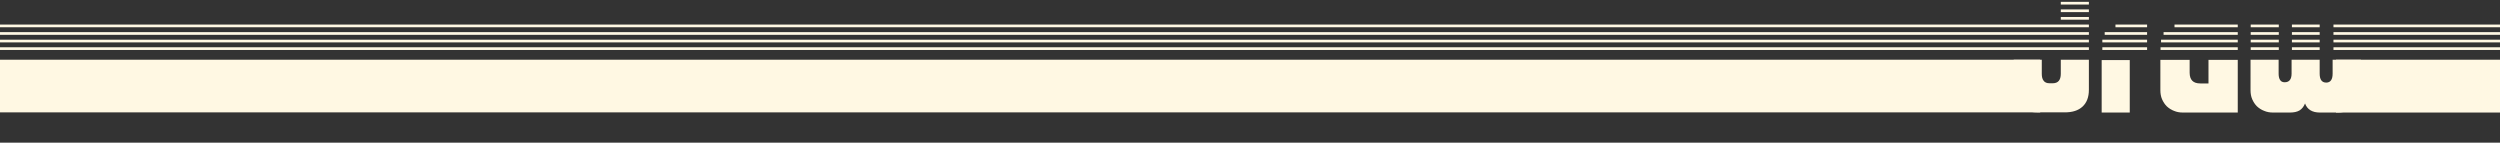<?xml version="1.0" encoding="utf-8"?>
<!-- Generator: Adobe Illustrator 19.0.0, SVG Export Plug-In . SVG Version: 6.00 Build 0)  -->
<svg version="1.1" id="Capa_1" xmlns="http://www.w3.org/2000/svg" xmlns:xlink="http://www.w3.org/1999/xlink" x="0px" y="0px"
	 viewBox="-7.9 -31.8 1486.2 84.8" style="enable-background:new -7.9 -31.8 1486.2 84.8;" xml:space="preserve">
<rect x="-7.9" y="-31.8" width="1486.2" height="84.8" fill="#333333" stroke="none"/>
<style type="text/css">
	.st0{display:none;}
	.st1{display:inline;fill:#161616;}
	.st2{fill:#FFF8E3;}
	.st3{fill:none;stroke:#FFF8E3;stroke-width:1.6;stroke-miterlimit:10;}
	.st4{clip-path:url(#XMLID_16_);}
</style>
<g id="Capa_5" class="st0">
	<rect id="XMLID_171_" x="-377.4" y="-127.2" class="st1" width="1970.8" height="316.5"/>
</g>
<g id="Capa_3">
	<rect id="XMLID_11_" x="1380.8" y="3.7" class="st2" width="97.5" height="31.4"/>
	<rect id="XMLID_13_" x="-7.9" y="3.7" class="st2" width="1212.8" height="31.3"/>
</g>
<g id="Capa_7">
	<line id="XMLID_188_" class="st3" x1="-7.9" y1="-2.9" x2="1233.9" y2="-2.9"/>
	<line id="XMLID_187_" class="st3" x1="-7.9" y1="-7.4" x2="1233.9" y2="-7.4"/>
	<line id="XMLID_186_" class="st3" x1="-7.9" y1="-11.9" x2="1233.9" y2="-11.9"/>
	<line id="XMLID_185_" class="st3" x1="-7.9" y1="-16.4" x2="1233.9" y2="-16.4"/>
</g>
<g id="Capa_8_2_">
	<line id="XMLID_26_" class="st3" x1="1241.9" y1="-2.9" x2="1268.5" y2="-2.9"/>
	<line id="XMLID_25_" class="st3" x1="1241.9" y1="-7.4" x2="1268.5" y2="-7.4"/>
	<line id="XMLID_24_" class="st3" x1="1243.3" y1="-11.9" x2="1268.5" y2="-11.9"/>
	<line id="XMLID_23_" class="st3" x1="1249.7" y1="-16.4" x2="1268.5" y2="-16.4"/>
	<g id="XMLID_22_">
	</g>
	<g id="XMLID_21_">
	</g>
	<g id="XMLID_20_">
	</g>
	<g id="XMLID_19_">
	</g>
	<g id="XMLID_18_">
	</g>
	<g id="XMLID_17_">
	</g>
</g>
<g id="Capa_8_1_">
	<line id="XMLID_14_" class="st3" x1="1217.2" y1="-20.9" x2="1233.9" y2="-20.9"/>
	<line id="XMLID_12_" class="st3" x1="1217.2" y1="-25.4" x2="1233.9" y2="-25.4"/>
	<line id="XMLID_10_" class="st3" x1="1217.2" y1="-29.9" x2="1233.9" y2="-29.9"/>
	<g id="XMLID_9_">
	</g>
	<g id="XMLID_8_">
	</g>
	<g id="XMLID_7_">
	</g>
	<g id="XMLID_6_">
	</g>
	<g id="XMLID_3_">
	</g>
	<g id="XMLID_1_">
	</g>
</g>
<g id="Capa_8">
	<line id="XMLID_192_" class="st3" x1="1276.5" y1="-2.9" x2="1322.4" y2="-2.9"/>
	<line id="XMLID_191_" class="st3" x1="1276.8" y1="-7.4" x2="1322.4" y2="-7.4"/>
	<line id="XMLID_190_" class="st3" x1="1278.3" y1="-11.9" x2="1322.4" y2="-11.9"/>
	<line id="XMLID_189_" class="st3" x1="1284.8" y1="-16.4" x2="1322.4" y2="-16.4"/>
	<g id="XMLID_2_">
	</g>
	<g id="XMLID_226_">
	</g>
	<g id="XMLID_227_">
	</g>
	<g id="XMLID_228_">
	</g>
	<g id="XMLID_229_">
	</g>
	<g id="XMLID_230_">
	</g>
</g>
<g id="Capa_8_8_">
	<line id="XMLID_84_" class="st3" x1="1330.1" y1="-2.9" x2="1346.8" y2="-2.9"/>
	<line id="XMLID_83_" class="st3" x1="1330.1" y1="-7.4" x2="1346.8" y2="-7.4"/>
	<line id="XMLID_82_" class="st3" x1="1330.1" y1="-11.9" x2="1346.8" y2="-11.9"/>
	<line id="XMLID_81_" class="st3" x1="1330.1" y1="-16.4" x2="1346.8" y2="-16.4"/>
	<g id="XMLID_80_">
	</g>
	<g id="XMLID_79_">
	</g>
	<g id="XMLID_78_">
	</g>
	<g id="XMLID_77_">
	</g>
	<g id="XMLID_76_">
	</g>
	<g id="XMLID_75_">
	</g>
</g>
<g id="Capa_8_7_">
	<line id="XMLID_74_" class="st3" x1="1354.6" y1="-2.9" x2="1371.1" y2="-2.9"/>
	<line id="XMLID_73_" class="st3" x1="1354.6" y1="-7.4" x2="1371.1" y2="-7.4"/>
	<line id="XMLID_72_" class="st3" x1="1354.6" y1="-11.9" x2="1371.1" y2="-11.9"/>
	<line id="XMLID_71_" class="st3" x1="1354.6" y1="-16.4" x2="1371.1" y2="-16.4"/>
	<g id="XMLID_70_">
	</g>
	<g id="XMLID_69_">
	</g>
	<g id="XMLID_68_">
	</g>
	<g id="XMLID_39_">
	</g>
	<g id="XMLID_38_">
	</g>
	<g id="XMLID_37_">
	</g>
</g>
<g id="Capa_8_3_">
	<line id="XMLID_36_" class="st3" x1="1379.3" y1="-2.9" x2="1478.3" y2="-2.9"/>
	<line id="XMLID_35_" class="st3" x1="1379.3" y1="-7.4" x2="1478.3" y2="-7.4"/>
	<line id="XMLID_34_" class="st3" x1="1379.3" y1="-11.9" x2="1478.3" y2="-11.9"/>
	<line id="XMLID_33_" class="st3" x1="1379.3" y1="-16.4" x2="1478.3" y2="-16.4"/>
	<g id="XMLID_32_">
	</g>
	<g id="XMLID_31_">
	</g>
	<g id="XMLID_30_">
	</g>
	<g id="XMLID_29_">
	</g>
	<g id="XMLID_28_">
	</g>
	<g id="XMLID_27_">
	</g>
</g>
<g id="XMLID_4_">
	<defs>
		<rect id="XMLID_169_" x="957.7" y="1.2" width="443.6" height="64"/>
	</defs>
	<clipPath id="XMLID_16_">
		<use xlink:href="#XMLID_169_"  style="overflow:visible;"/>
	</clipPath>
	<g id="XMLID_5_" class="st4">
		<path class="st2" d="M1189.1-7.2c0-0.1,0-0.2,0.1-0.5c0.1-0.3,0.1-0.4,0.1-0.5h44.6v1H1189.1z M1189.2-5.8h44.7v1h-44.7V-5.8z
			 M1189.2-3.5h44.7v1h-44.7V-3.5z M1189.2-1.1h44.7v1h-44.7V-1.1z M1233.9,3.7v17.9c0,4.4-1.3,7.7-3.8,10c-2.5,2.3-6,3.4-10.5,3.4
			H1203c-4.1,0-7.5-1.2-10-3.7c-2.5-2.5-3.8-5.8-3.8-10.2V3.7h16.7v8.4c0,1.7,0.3,3.1,1.1,4.1c0.7,1,1.9,1.5,3.6,1.5h1.8
			c3.2,0,4.8-1.9,4.8-5.6V3.7H1233.9z M1189.6-9.5c0-0.1,0-0.2,0.1-0.5c0.1-0.3,0.1-0.4,0.2-0.5h44v1H1189.6z M1190.5-11.7
			c0.1-0.1,0.2-0.2,0.3-0.5c0.1-0.3,0.2-0.4,0.3-0.5h42.9v1H1190.5z M1233.9-15v1h-41.7c0.1-0.1,0.3-0.3,0.5-0.5
			c0.2-0.2,0.4-0.3,0.5-0.5H1233.9z M1233.9-17.2v1h-38.6c1.1-0.4,2-0.7,2.8-0.8c0.8-0.1,1.5-0.1,2.3-0.1H1233.9z M1233.9-28.6v1
			h-16.7v-1H1233.9z M1233.9-26.4v1h-16.7v-1H1233.9z M1233.9-24.1v1h-16.7v-1H1233.9z M1233.9-21.9v1h-16.7v-1H1233.9z
			 M1233.9-19.5v1h-16.7v-1H1233.9z"/>
		<path class="st2" d="M1241.5-5.8h27.3v1h-27.3V-5.8z M1241.5-3.5h27.3v1h-27.3V-3.5z M1241.5-1.1h27.3v1h-27.3V-1.1z M1241.5,3.9
			h16.7v31.2h-16.7V3.9z M1241.6-7.2c0-0.1,0-0.2,0.1-0.5c0.1-0.3,0.1-0.4,0.1-0.5h27v1H1241.6z M1242.1-9.5c0-0.1,0-0.2,0.1-0.5
			c0.1-0.3,0.1-0.4,0.2-0.5h26.5v1H1242.1z M1242.9-11.7c0.1-0.1,0.2-0.2,0.3-0.5c0.1-0.3,0.2-0.4,0.3-0.5h25.3v1H1242.9z
			 M1268.8-15v1h-24.2c0.1-0.1,0.3-0.3,0.5-0.5c0.2-0.2,0.4-0.3,0.5-0.5H1268.8z M1268.8-17.2v1h-21c1.1-0.4,2-0.7,2.8-0.8
			c0.8-0.1,1.5-0.1,2.3-0.1H1268.8z"/>
		<path class="st2" d="M1276.4-7.2c0-0.1,0-0.2,0.1-0.5c0.1-0.3,0.1-0.4,0.1-0.5h45.8v1H1276.4z M1276.4-5.8h45.9v1h-45.9V-5.8z
			 M1276.4-3.5h45.9v1h-45.9V-3.5z M1276.4-1.1h45.9v1h-45.9V-1.1z M1293.8,3.8v7.6c0,4.3,2.1,6.4,6.3,6.4h4.9v-14h17.4v31.3h-32.7
			c-1.8,0-3.6-0.3-5.2-1c-1.6-0.6-3-1.5-4.3-2.7c-1.2-1.2-2.1-2.6-2.8-4.2c-0.7-1.6-1-3.4-1-5.4V3.8H1293.8z M1276.9-9.5
			c0-0.1,0-0.2,0.1-0.5c0.1-0.3,0.1-0.4,0.2-0.5h45.2v1H1276.9z M1277.8-11.7c0.1-0.1,0.2-0.2,0.3-0.5c0.1-0.3,0.2-0.4,0.3-0.5h44v1
			H1277.8z M1322.4-15v1h-42.9c0.1-0.1,0.3-0.3,0.5-0.5c0.2-0.2,0.4-0.3,0.5-0.5H1322.4z M1322.4-17.2v1h-39.7
			c0.9-0.4,1.7-0.6,2.5-0.8c0.8-0.1,1.6-0.2,2.5-0.2H1322.4z"/>
		<path class="st2" d="M1346.7-17.2v1H1330v-1H1346.7z M1346.7-14.9v1H1330v-1H1346.7z M1346.7-12.7v1H1330v-1H1346.7z M1346.7-10.4
			v1H1330v-1H1346.7z M1346.7-8.2v1H1330v-1H1346.7z M1346.7-5.8v1H1330v-1H1346.7z M1346.7-3.5v1H1330v-1H1346.7z M1346.7-1.1v1
			H1330v-1H1346.7z M1395.6,3.7v18.1c0,2-0.4,3.8-1.1,5.4c-0.7,1.6-1.6,3-2.8,4.2c-1.2,1.2-2.6,2.1-4.2,2.7c-1.6,0.6-3.4,1-5.2,1
			h-11.1c-4.5,0-7.5-1.8-8.8-5.4c-0.7,1.8-1.8,3.2-3.2,4.1c-1.5,0.9-3.4,1.3-5.8,1.3h-10.1c-1.8,0-3.6-0.3-5.2-1
			c-1.6-0.6-3-1.5-4.3-2.7c-1.2-1.2-2.1-2.6-2.8-4.2c-0.7-1.6-1-3.4-1-5.4V3.7h16.7V12c0,1.7,0.3,2.9,0.9,3.8
			c0.6,0.9,1.5,1.3,2.7,1.3c2.7,0,4.1-1.7,4.1-5.2V3.7h16.7V12c0,3.5,1.3,5.3,3.9,5.3c2.5,0,3.8-1.8,3.8-5.3V3.7H1395.6z
			 M1371.2-17.2v1h-16.7v-1H1371.2z M1371.2-14.9v1h-16.7v-1H1371.2z M1371.2-12.7v1h-16.7v-1H1371.2z M1371.2-10.4v1h-16.7v-1
			H1371.2z M1371.2-8.2v1h-16.7v-1H1371.2z M1371.2-5.8v1h-16.7v-1H1371.2z M1371.2-3.5v1h-16.7v-1H1371.2z M1371.2-1.1v1h-16.7v-1
			H1371.2z M1395.6-17.2v1h-16.7v-1H1395.6z M1395.6-14.9v1h-16.7v-1H1395.6z M1395.6-12.7v1h-16.7v-1H1395.6z M1395.6-10.4v1h-16.7
			v-1H1395.6z M1395.6-8.2v1h-16.7v-1H1395.6z M1395.6-5.8v1h-16.7v-1H1395.6z M1395.6-3.5v1h-16.7v-1H1395.6z M1395.6-1.1v1h-16.7
			v-1H1395.6z"/>
	</g>
</g>
</svg>
